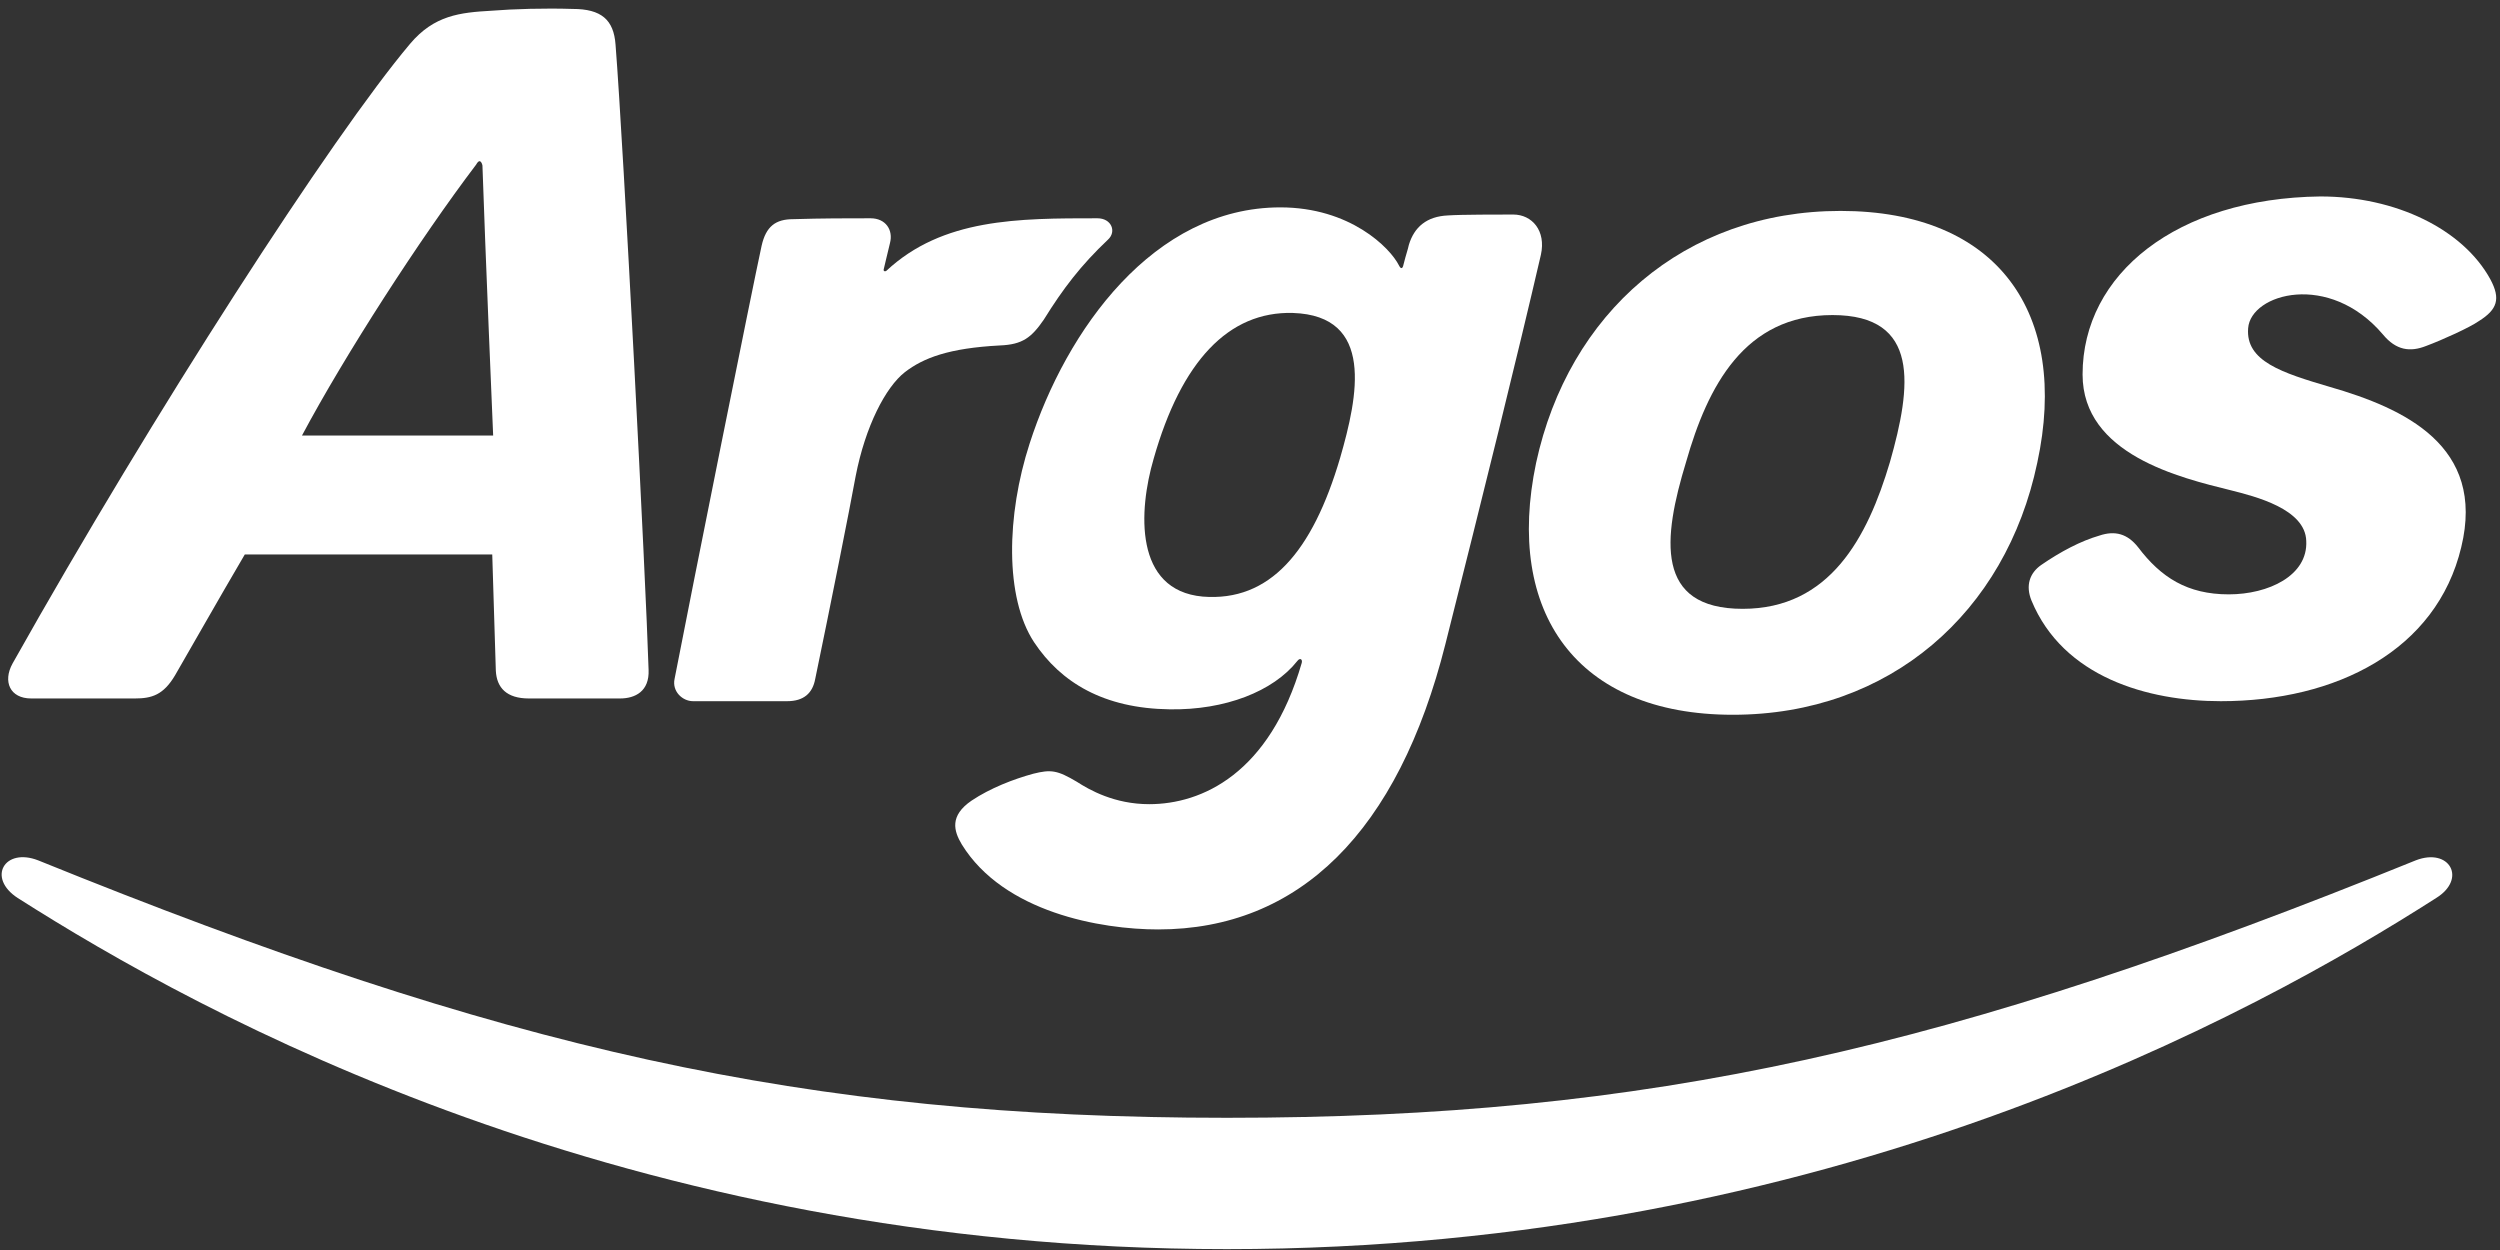 <?xml version="1.0" encoding="UTF-8"?>
<svg width="160px" height="80px" viewBox="0 0 160 80" version="1.1" xmlns="http://www.w3.org/2000/svg" xmlns:xlink="http://www.w3.org/1999/xlink">
    <rect x="0" y="0" width="160" height="80" fill="#333333" stroke="none"/>
    <!-- Generator: Sketch 64 (93537) - https://sketch.com -->
    <title>argos</title>
    <desc>Created with Sketch.</desc>
    <g id="Index" stroke="none" stroke-width="1" fill="none" fill-rule="evenodd">
        <g id="Desktop-HD" transform="translate(-382, -1930)" fill="#FFFFFF" fill-rule="nonzero">
            <g id="argos" style="mix-blend-mode: overlay;" transform="translate(382, 1930)">
                <g id="g2924" transform="translate(0, 54.783)">
                    <path d="M78.525,25.161 C117.049,25.161 144.266,10.143 155.914,2.69 C157.903,1.457 156.766,-0.56 154.607,0.28 C124.89,12.329 105.628,16.756 78.525,16.756 C51.422,16.756 32.16,12.329 2.443,0.28 C0.284,-0.56 -0.852,1.401 1.136,2.69 C12.841,10.143 40.001,25.161 78.525,25.161" id="path2926"></path>
                </g>
                <g id="g2928" transform="translate(129.565, 12.174)">
                    <path d="M3.72,11.793 C3.72,16.921 9.976,18.402 13.188,19.199 C14.767,19.598 17.979,20.396 18.035,22.447 C18.148,24.669 15.612,25.865 13.076,25.865 C10.427,25.865 8.736,24.783 7.271,22.846 C6.594,21.991 5.805,21.763 4.791,22.105 C3.607,22.447 2.311,23.13 1.071,23.985 C0.338,24.498 0.056,25.295 0.451,26.264 C2.48,31.163 7.89,32.702 12.568,32.702 C19.952,32.702 26.377,29.454 27.955,22.846 C29.533,16.351 24.291,13.958 19.557,12.591 C16.457,11.679 14.147,10.939 14.316,8.831 C14.485,6.609 19.501,5.184 22.939,9.229 C23.784,10.255 24.686,10.369 25.7,9.97 C26.771,9.571 28.519,8.774 29.082,8.375 C30.266,7.634 30.491,6.951 29.815,5.697 C28.068,2.507 23.784,0.399 18.937,0.399 C9.75,0.513 3.72,5.355 3.72,11.793" id="path2930"></path>
                </g>
                <g id="g2932">
                    <path d="M30.876,10.589 C31.047,15.797 31.562,27.875 31.562,27.875 L19.326,27.875 C22.07,22.723 26.873,15.282 30.475,10.532 C30.761,10.017 30.876,10.589 30.876,10.589 M31.447,0.687 C29.446,0.801 27.788,0.973 26.244,2.805 C21.27,8.7 9.834,26.386 0.8,42.47 C0.172,43.615 0.629,44.702 2.001,44.702 C3.545,44.702 7.89,44.702 8.634,44.702 C9.72,44.702 10.463,44.473 11.207,43.214 C12.007,41.84 13.951,38.406 15.666,35.487 L31.504,35.487 C31.504,35.487 31.676,40.925 31.733,42.928 C31.79,44.015 32.419,44.702 33.849,44.702 C35.278,44.702 38.709,44.702 39.681,44.702 C40.653,44.702 41.568,44.244 41.51,42.871 C41.339,37.204 39.909,9.387 39.395,2.862 C39.281,1.259 38.48,0.572 36.65,0.572 C34.878,0.515 32.877,0.572 31.447,0.687" id="path2934"></path>
                </g>
                <g id="g2936" transform="translate(97.391, 13.043)">
                    <path d="M14.14,25.922 C19.716,25.922 22.13,21.364 23.567,16.522 C24.946,11.679 25.521,7.121 19.888,7.121 C14.255,7.121 11.898,11.679 10.519,16.522 C9.024,21.421 8.507,25.922 14.14,25.922 Z M13.508,32.702 C3.506,32.702 -1.092,26.15 0.92,16.579 C2.989,7.007 10.404,0.456 20.405,0.456 C30.464,0.456 35.063,7.007 32.993,16.579 C30.982,26.15 23.567,32.702 13.508,32.702" id="path2938"></path>
                </g>
                <g id="g2940" transform="translate(60.87, 13.043)">
                    <path d="M31.637,28.174 C34.035,18.668 36.262,9.678 37.747,3.264 C38.09,1.718 37.176,0.687 35.977,0.687 C35.12,0.687 32.607,0.687 31.808,0.744 C30.437,0.802 29.638,1.489 29.295,2.634 C29.238,2.92 29.124,3.207 28.953,3.894 C28.896,4.18 28.781,4.18 28.667,3.951 C28.096,2.806 25.526,0.229 21.072,0.229 C12.963,0.229 7.367,8.074 5.025,15.347 C3.541,19.928 3.426,25.196 5.311,28.059 C7.024,30.636 9.765,32.297 13.991,32.354 C17.531,32.411 20.615,31.209 22.157,29.262 C22.328,29.033 22.5,29.147 22.443,29.376 C20.387,36.477 16.047,38.424 12.677,38.424 C10.45,38.424 8.851,37.508 8.052,36.993 C6.796,36.248 6.396,36.191 5.254,36.477 C3.997,36.821 2.513,37.393 1.313,38.195 C-0.114,39.169 0.171,40.142 0.685,41.001 C3.369,45.353 9.594,46.441 13.249,46.441 C22.271,46.441 28.61,40.199 31.637,28.174 Z M12.963,16.32 C14.733,10.078 17.76,6.872 21.872,6.986 C27.125,7.158 26.04,12.312 24.898,16.263 C23.128,22.276 20.387,25.483 16.104,25.139 C11.707,24.738 11.992,19.642 12.963,16.32" id="path2942"></path>
                </g>
                <g id="g2944" transform="translate(42.609, 13.913)">
                    <path d="M28.302,1.423 C28.864,0.911 28.527,0.057 27.627,0.057 C22.563,0.057 17.724,0.057 14.123,3.415 C14.066,3.472 13.898,3.472 13.954,3.301 C14.01,3.017 14.179,2.391 14.348,1.651 C14.573,0.797 14.066,0.057 13.11,0.057 C11.591,0.057 10.015,0.057 8.159,0.114 C7.033,0.114 6.414,0.569 6.133,1.821 C5.57,4.383 1.688,23.734 0.563,29.54 C0.394,30.337 1.069,30.963 1.744,30.963 C2.363,30.963 7.202,30.963 7.765,30.963 C8.834,30.963 9.396,30.451 9.565,29.54 C10.522,24.93 11.76,18.726 12.153,16.563 C12.772,13.375 14.066,10.871 15.304,9.904 C16.486,8.993 18.118,8.367 21.381,8.196 C22.844,8.139 23.407,7.684 24.194,6.545 C25.432,4.553 26.558,3.074 28.302,1.423" id="path2946"></path>
                </g>
            </g>
        </g>
    </g>
</svg>